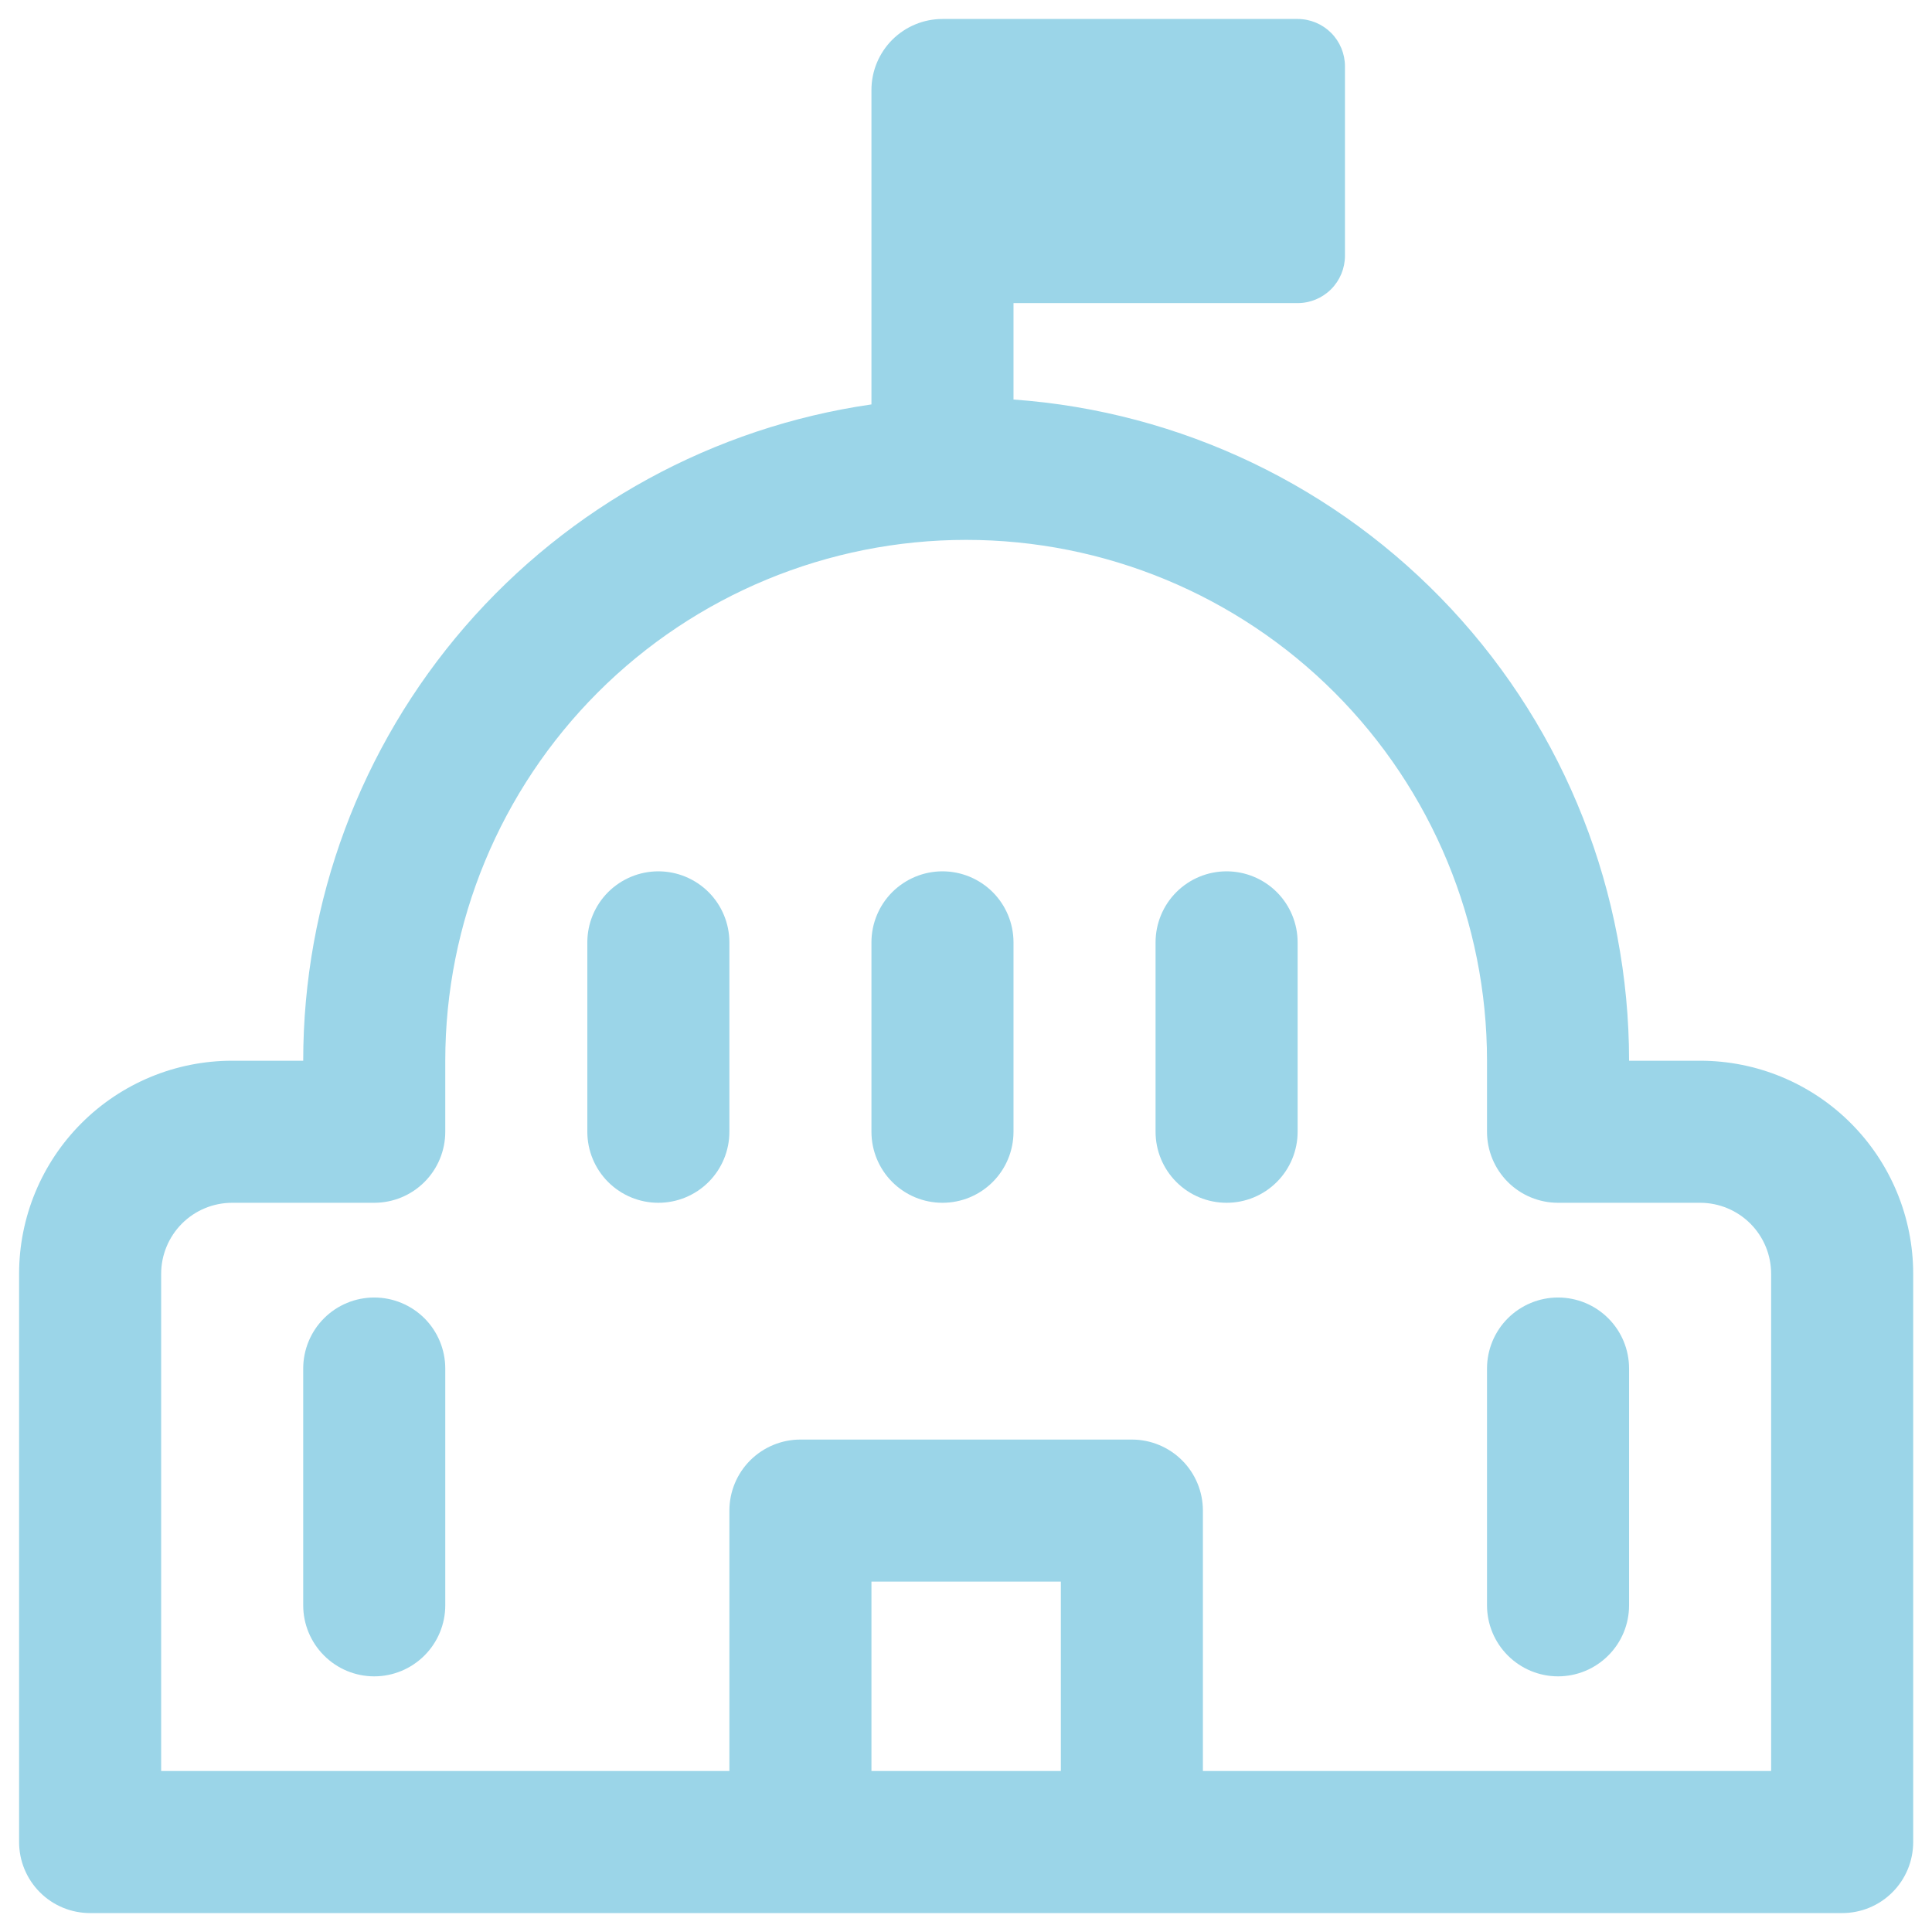 <svg width="34" height="34" viewBox="0 0 34 34" fill="none" xmlns="http://www.w3.org/2000/svg">
<path d="M22.836 16.584C22.836 16.253 22.704 15.934 22.47 15.7C22.235 15.466 21.918 15.334 21.586 15.334C21.254 15.334 20.936 15.466 20.702 15.7C20.468 15.934 20.336 16.253 20.336 16.584V19.917C20.336 20.249 20.468 20.567 20.702 20.801C20.936 21.036 21.254 21.167 21.586 21.167C21.918 21.167 22.235 21.036 22.47 20.801C22.704 20.567 22.836 20.249 22.836 19.917V16.584ZM16.586 15.334C16.918 15.334 17.235 15.466 17.47 15.7C17.704 15.934 17.836 16.253 17.836 16.584V19.917C17.836 20.249 17.704 20.567 17.47 20.801C17.235 21.036 16.918 21.167 16.586 21.167C16.254 21.167 15.937 21.036 15.702 20.801C15.468 20.567 15.336 20.249 15.336 19.917V16.584C15.336 16.253 15.468 15.934 15.702 15.7C15.937 15.466 16.254 15.334 16.586 15.334ZM12.836 16.584C12.836 16.253 12.704 15.934 12.47 15.7C12.235 15.466 11.918 15.334 11.586 15.334C11.254 15.334 10.937 15.466 10.702 15.7C10.468 15.934 10.336 16.253 10.336 16.584V19.917C10.336 20.249 10.468 20.567 10.702 20.801C10.937 21.036 11.254 21.167 11.586 21.167C11.918 21.167 12.235 21.036 12.47 20.801C12.704 20.567 12.836 20.249 12.836 19.917V16.584ZM6.586 22.834C6.917 22.834 7.235 22.966 7.47 23.2C7.704 23.434 7.836 23.753 7.836 24.084V28.251C7.836 28.582 7.704 28.9 7.47 29.134C7.235 29.369 6.917 29.501 6.586 29.501C6.254 29.501 5.936 29.369 5.702 29.134C5.468 28.9 5.336 28.582 5.336 28.251V24.084C5.336 23.753 5.468 23.434 5.702 23.2C5.936 22.966 6.254 22.834 6.586 22.834ZM28.669 24.084C28.669 23.753 28.538 23.434 28.303 23.2C28.069 22.966 27.751 22.834 27.419 22.834C27.088 22.834 26.77 22.966 26.535 23.2C26.301 23.434 26.169 23.753 26.169 24.084V28.251C26.169 28.582 26.301 28.9 26.535 29.134C26.77 29.369 27.088 29.501 27.419 29.501C27.751 29.501 28.069 29.369 28.303 29.134C28.538 28.9 28.669 28.582 28.669 28.251V24.084ZM16.586 0.334H22.836C23.057 0.334 23.269 0.422 23.425 0.578C23.581 0.734 23.669 0.946 23.669 1.167V4.501C23.669 4.722 23.581 4.934 23.425 5.09C23.269 5.246 23.057 5.334 22.836 5.334H17.836V7.031C20.778 7.241 23.532 8.559 25.542 10.718C27.552 12.877 28.669 15.717 28.669 18.667H29.919C30.914 18.667 31.868 19.062 32.571 19.766C33.274 20.469 33.669 21.423 33.669 22.417V32.417C33.669 32.749 33.538 33.067 33.303 33.301C33.069 33.536 32.751 33.667 32.419 33.667H1.586C1.254 33.667 0.936 33.536 0.702 33.301C0.468 33.067 0.336 32.749 0.336 32.417V22.417C0.336 21.423 0.731 20.469 1.434 19.766C2.138 19.062 3.091 18.667 4.086 18.667H5.336C5.336 15.862 6.347 13.15 8.183 11.028C10.02 8.907 12.559 7.519 15.336 7.117V1.584C15.336 1.252 15.468 0.935 15.702 0.7C15.937 0.466 16.254 0.334 16.586 0.334ZM17.003 9.501C14.572 9.501 12.24 10.466 10.521 12.185C8.802 13.905 7.836 16.236 7.836 18.667V19.917C7.836 20.249 7.704 20.567 7.47 20.801C7.235 21.036 6.917 21.167 6.586 21.167H4.086C3.754 21.167 3.436 21.299 3.202 21.533C2.968 21.768 2.836 22.086 2.836 22.417V31.167H12.836V26.584C12.836 26.253 12.968 25.934 13.202 25.7C13.437 25.466 13.754 25.334 14.086 25.334H19.919C20.251 25.334 20.569 25.466 20.803 25.7C21.038 25.934 21.169 26.253 21.169 26.584V31.167H31.169V22.417C31.169 22.086 31.038 21.768 30.803 21.533C30.569 21.299 30.251 21.167 29.919 21.167H27.419C27.088 21.167 26.77 21.036 26.535 20.801C26.301 20.567 26.169 20.249 26.169 19.917V18.667C26.169 16.236 25.203 13.905 23.484 12.185C21.765 10.466 19.434 9.501 17.003 9.501ZM18.669 27.834H15.336V31.167H18.669V27.834Z" fill="#9BD5E8"/>
</svg>
